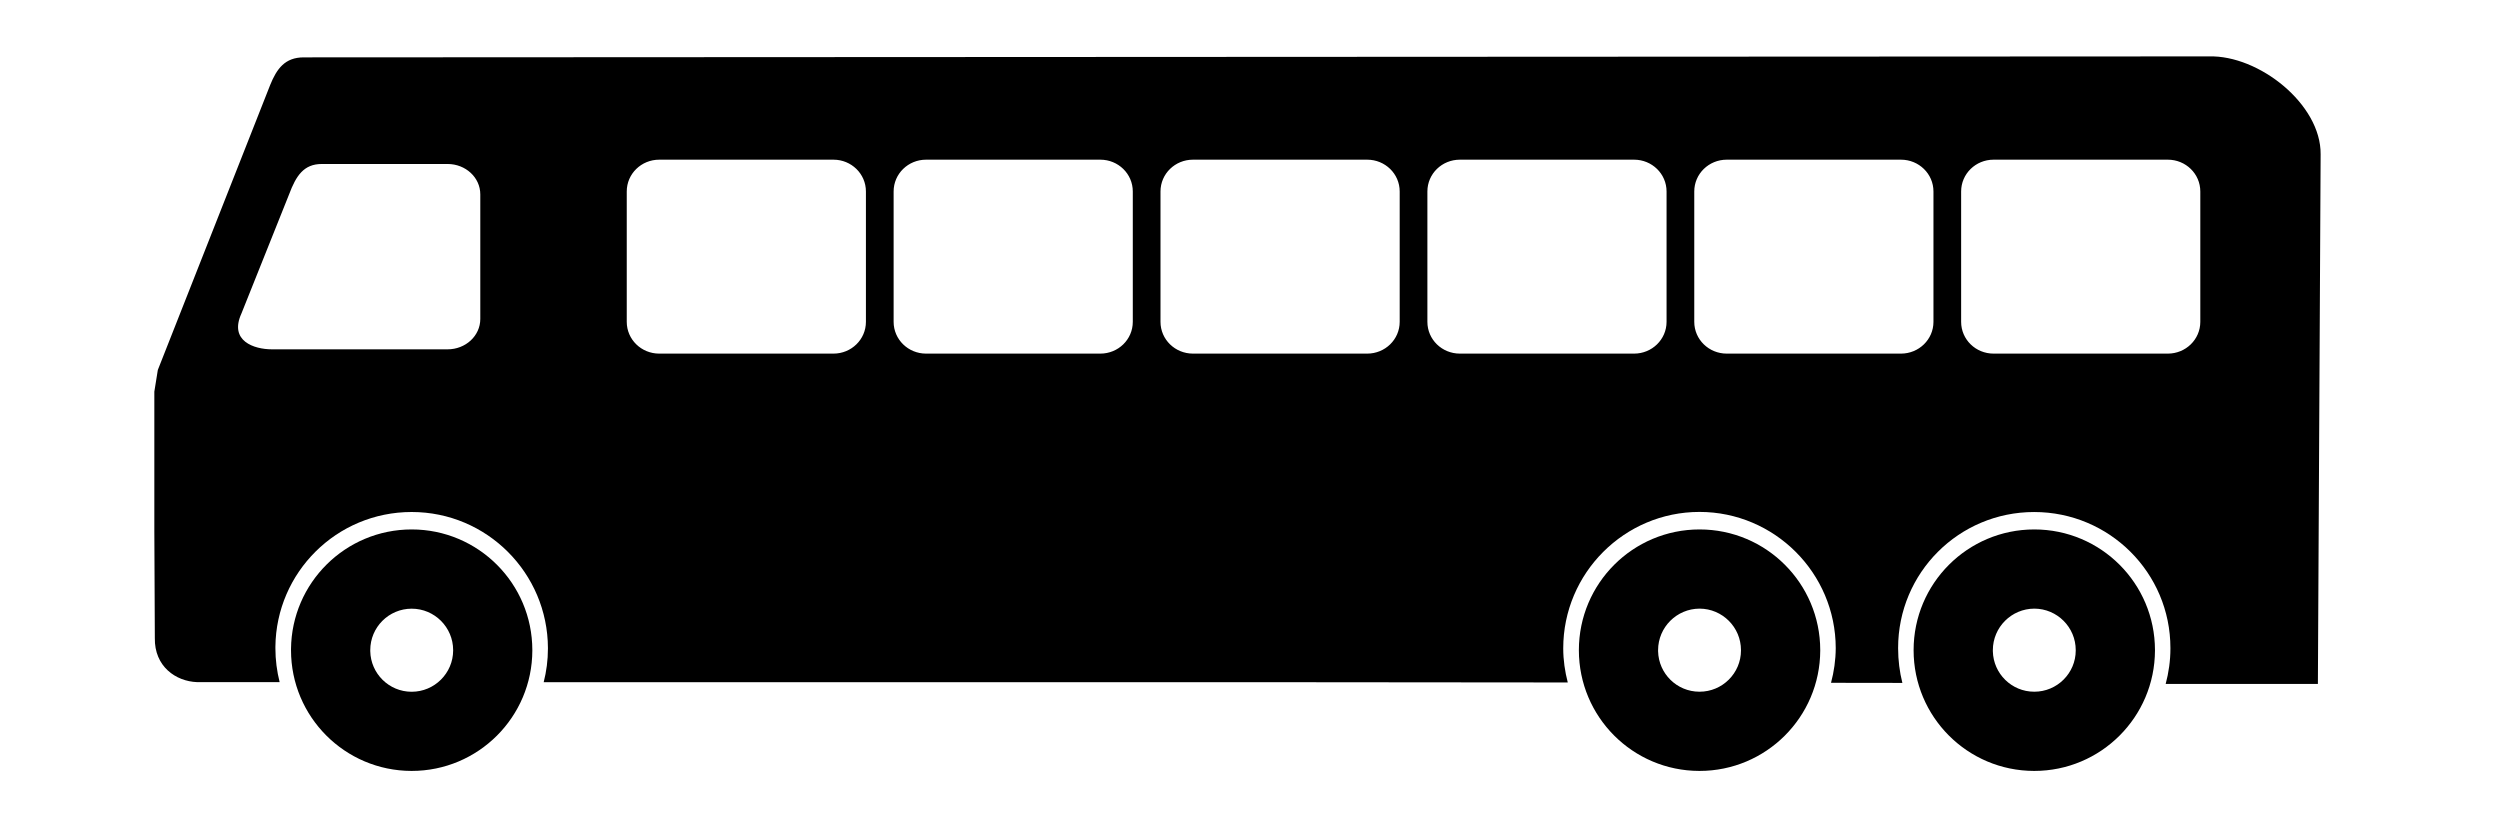 <?xml version="1.0" ?>
<svg xmlns="http://www.w3.org/2000/svg" xmlns:ev="http://www.w3.org/2001/xml-events" xmlns:xlink="http://www.w3.org/1999/xlink" baseProfile="full" enable-background="new 0 0 100 33.285" height="199px" version="1.1" viewBox="0 0 100 33.285" width="600px" x="0px" xml:space="preserve" y="0px">
	<defs/>
	<path d="M 12.013,2.303 C 11.263,2.303 10.931,2.758 10.667,3.412 L 6.157,14.852 L 6.017,15.722 L 6.017,21.312 L 6.037,25.612 C 6.017,26.753 6.877,27.352 7.737,27.383 L 11.047,27.383 C 10.937,26.943 10.877,26.492 10.877,26.023 C 10.877,26.003 10.877,25.983 10.877,25.963 C 10.907,22.973 13.337,20.553 16.347,20.553 C 19.367,20.553 21.807,23.003 21.817,26.013 L 21.817,26.033 C 21.817,26.504 21.757,26.953 21.647,27.384 L 49.807,27.384 L 62.756,27.396 C 62.642,26.957 62.574,26.5 62.574,26.025 C 62.575,23.005 65.029,20.551 68.044,20.55 C 71.056,20.551 73.509,23.004 73.513,26.017 C 73.511,26.499 73.442,26.964 73.324,27.41 L 76.188,27.414 C 76.078,26.975 76.017,26.505 76.017,26.024 L 76.017,26.014 C 76.017,22.993 78.457,20.554 81.478,20.554 C 84.498,20.554 86.948,22.993 86.948,26.014 L 86.948,26.034 C 86.948,26.524 86.878,27.005 86.758,27.454 L 92.868,27.454 L 92.978,6.194 C 92.998,4.184 90.498,2.204 88.488,2.264 M 19.102,12.803 C 19.102,13.483 18.511,14.023 17.79,14.023 L 10.738,14.023 C 10.018,14.023 9.012,13.688 9.512,12.588 L 11.426,7.803 C 11.706,7.053 12.018,6.583 12.738,6.583 L 17.79,6.583 C 18.51,6.583 19.102,7.123 19.102,7.803 L 19.102,12.803 M 34.582,12.919 C 34.582,13.63 33.995,14.195 33.281,14.195 L 26.283,14.195 C 25.569,14.195 24.981,13.63 24.981,12.919 L 24.981,7.687 C 24.981,6.975 25.568,6.41 26.283,6.41 L 33.281,6.41 C 33.995,6.41 34.582,6.975 34.582,7.687 L 34.582,12.919 M 45.295,12.919 C 45.295,13.63 44.709,14.195 43.993,14.195 L 36.995,14.195 C 36.281,14.195 35.694,13.63 35.694,12.919 L 35.694,7.687 C 35.694,6.975 36.281,6.41 36.995,6.41 L 43.993,6.41 C 44.708,6.41 45.295,6.975 45.295,7.687 L 45.295,12.919 M 56.009,12.919 C 56.009,13.63 55.422,14.195 54.706,14.195 L 47.71,14.195 C 46.995,14.195 46.407,13.63 46.407,12.919 L 46.407,7.687 C 46.407,6.975 46.994,6.41 47.71,6.41 L 54.706,6.41 C 55.422,6.41 56.009,6.975 56.009,7.687 L 56.009,12.919 M 66.722,12.919 C 66.722,13.63 66.134,14.195 65.42,14.195 L 58.424,14.195 C 57.707,14.195 57.121,13.63 57.121,12.919 L 57.121,7.687 C 57.121,6.975 57.707,6.41 58.424,6.41 L 65.42,6.41 C 66.134,6.41 66.722,6.975 66.722,7.687 L 66.722,12.919 M 77.436,12.919 C 77.436,13.63 76.848,14.195 76.133,14.195 L 69.136,14.195 C 68.422,14.195 67.834,13.63 67.834,12.919 L 67.834,7.687 C 67.834,6.975 68.422,6.41 69.136,6.41 L 76.133,6.41 C 76.848,6.41 77.436,6.975 77.436,7.687 L 77.436,12.919 M 88.148,12.919 C 88.148,13.63 87.561,14.195 86.845,14.195 L 79.848,14.195 C 79.133,14.195 78.547,13.63 78.547,12.919 L 78.547,7.687 C 78.547,6.975 79.133,6.41 79.848,6.41 L 86.845,6.41 C 87.561,6.41 88.148,6.975 88.148,7.687 L 88.148,12.919"/>
	<path d="M 16.347,30.947 L 16.347,30.947 C 16.345,30.947 16.34,30.947 16.338,30.947 L 16.338,30.947 C 13.666,30.94 11.505,28.775 11.504,26.103 L 11.504,26.103 C 11.504,26.082 11.504,26.065 11.504,26.049 L 11.504,26.049 C 11.53,23.396 13.688,21.254 16.347,21.253 L 16.347,21.253 C 19.022,21.254 21.189,23.422 21.191,26.098 L 21.191,26.098 C 21.191,26.102 21.191,26.105 21.191,26.114 L 21.191,26.114 C 21.184,28.785 19.019,30.947 16.347,30.947 L 16.347,30.947 L 16.347,30.947 M 16.341,27.769 C 16.343,27.769 16.344,27.769 16.348,27.769 L 16.348,27.769 C 17.264,27.769 18.01,27.024 18.012,26.112 L 18.012,26.112 C 18.012,26.106 18.012,26.103 18.012,26.097 L 18.012,26.097 C 18.011,25.18 17.266,24.435 16.348,24.434 L 16.348,24.434 C 15.43,24.435 14.685,25.179 14.685,26.097 L 14.685,26.097 L 14.685,26.138 L 14.685,26.139 C 14.702,27.041 15.438,27.767 16.341,27.769 L 16.341,27.769 L 16.341,27.769 L 16.341,27.769"/>
	<path d="M 81.483,30.947 L 81.483,30.947 C 81.479,30.947 81.476,30.947 81.473,30.947 L 81.473,30.947 C 78.8,30.942 76.64,28.775 76.639,26.103 L 76.639,26.103 C 76.639,26.102 76.639,26.1 76.639,26.098 L 76.639,26.098 L 76.639,26.098 C 76.64,23.42 78.807,21.254 81.484,21.253 L 81.484,21.253 C 84.159,21.254 86.325,23.42 86.328,26.096 L 86.328,26.096 L 86.328,26.096 L 86.328,26.098 C 86.328,26.102 86.328,26.105 86.328,26.114 L 86.328,26.114 C 86.319,28.786 84.154,30.947 81.483,30.947 L 81.483,30.947 L 81.483,30.947 M 81.477,27.767 C 81.479,27.767 81.482,27.767 81.484,27.767 L 81.484,27.767 C 82.399,27.769 83.147,27.024 83.147,26.112 L 83.147,26.112 C 83.147,26.106 83.147,26.103 83.147,26.097 L 83.147,26.097 C 83.147,25.18 82.402,24.435 81.485,24.432 L 81.485,24.432 C 80.567,24.435 79.822,25.179 79.82,26.097 L 79.82,26.097 L 79.82,26.145 C 79.841,27.043 80.575,27.766 81.477,27.767 L 81.477,27.767 L 81.477,27.767 L 81.477,27.767"/>
	<path d="M 68.046,30.947 L 68.046,30.947 C 68.042,30.947 68.039,30.947 68.036,30.947 L 68.036,30.947 C 65.363,30.942 63.203,28.775 63.202,26.103 L 63.202,26.103 C 63.202,26.102 63.202,26.1 63.202,26.098 L 63.202,26.098 L 63.202,26.098 C 63.203,23.42 65.37,21.254 68.047,21.253 L 68.047,21.253 C 70.722,21.254 72.888,23.42 72.891,26.096 L 72.891,26.096 L 72.891,26.096 L 72.891,26.098 C 72.891,26.102 72.891,26.105 72.891,26.114 L 72.891,26.114 C 72.882,28.786 70.717,30.947 68.046,30.947 L 68.046,30.947 L 68.046,30.947 M 68.039,27.767 C 68.041,27.767 68.044,27.767 68.046,27.767 L 68.046,27.767 C 68.961,27.769 69.709,27.024 69.709,26.112 L 69.709,26.112 C 69.709,26.106 69.709,26.103 69.709,26.097 L 69.709,26.097 C 69.709,25.18 68.964,24.435 68.047,24.432 L 68.047,24.432 C 67.129,24.435 66.384,25.179 66.382,26.097 L 66.382,26.097 L 66.382,26.145 C 66.403,27.043 67.138,27.766 68.039,27.767 L 68.039,27.767 L 68.039,27.767 L 68.039,27.767"/>
</svg>
